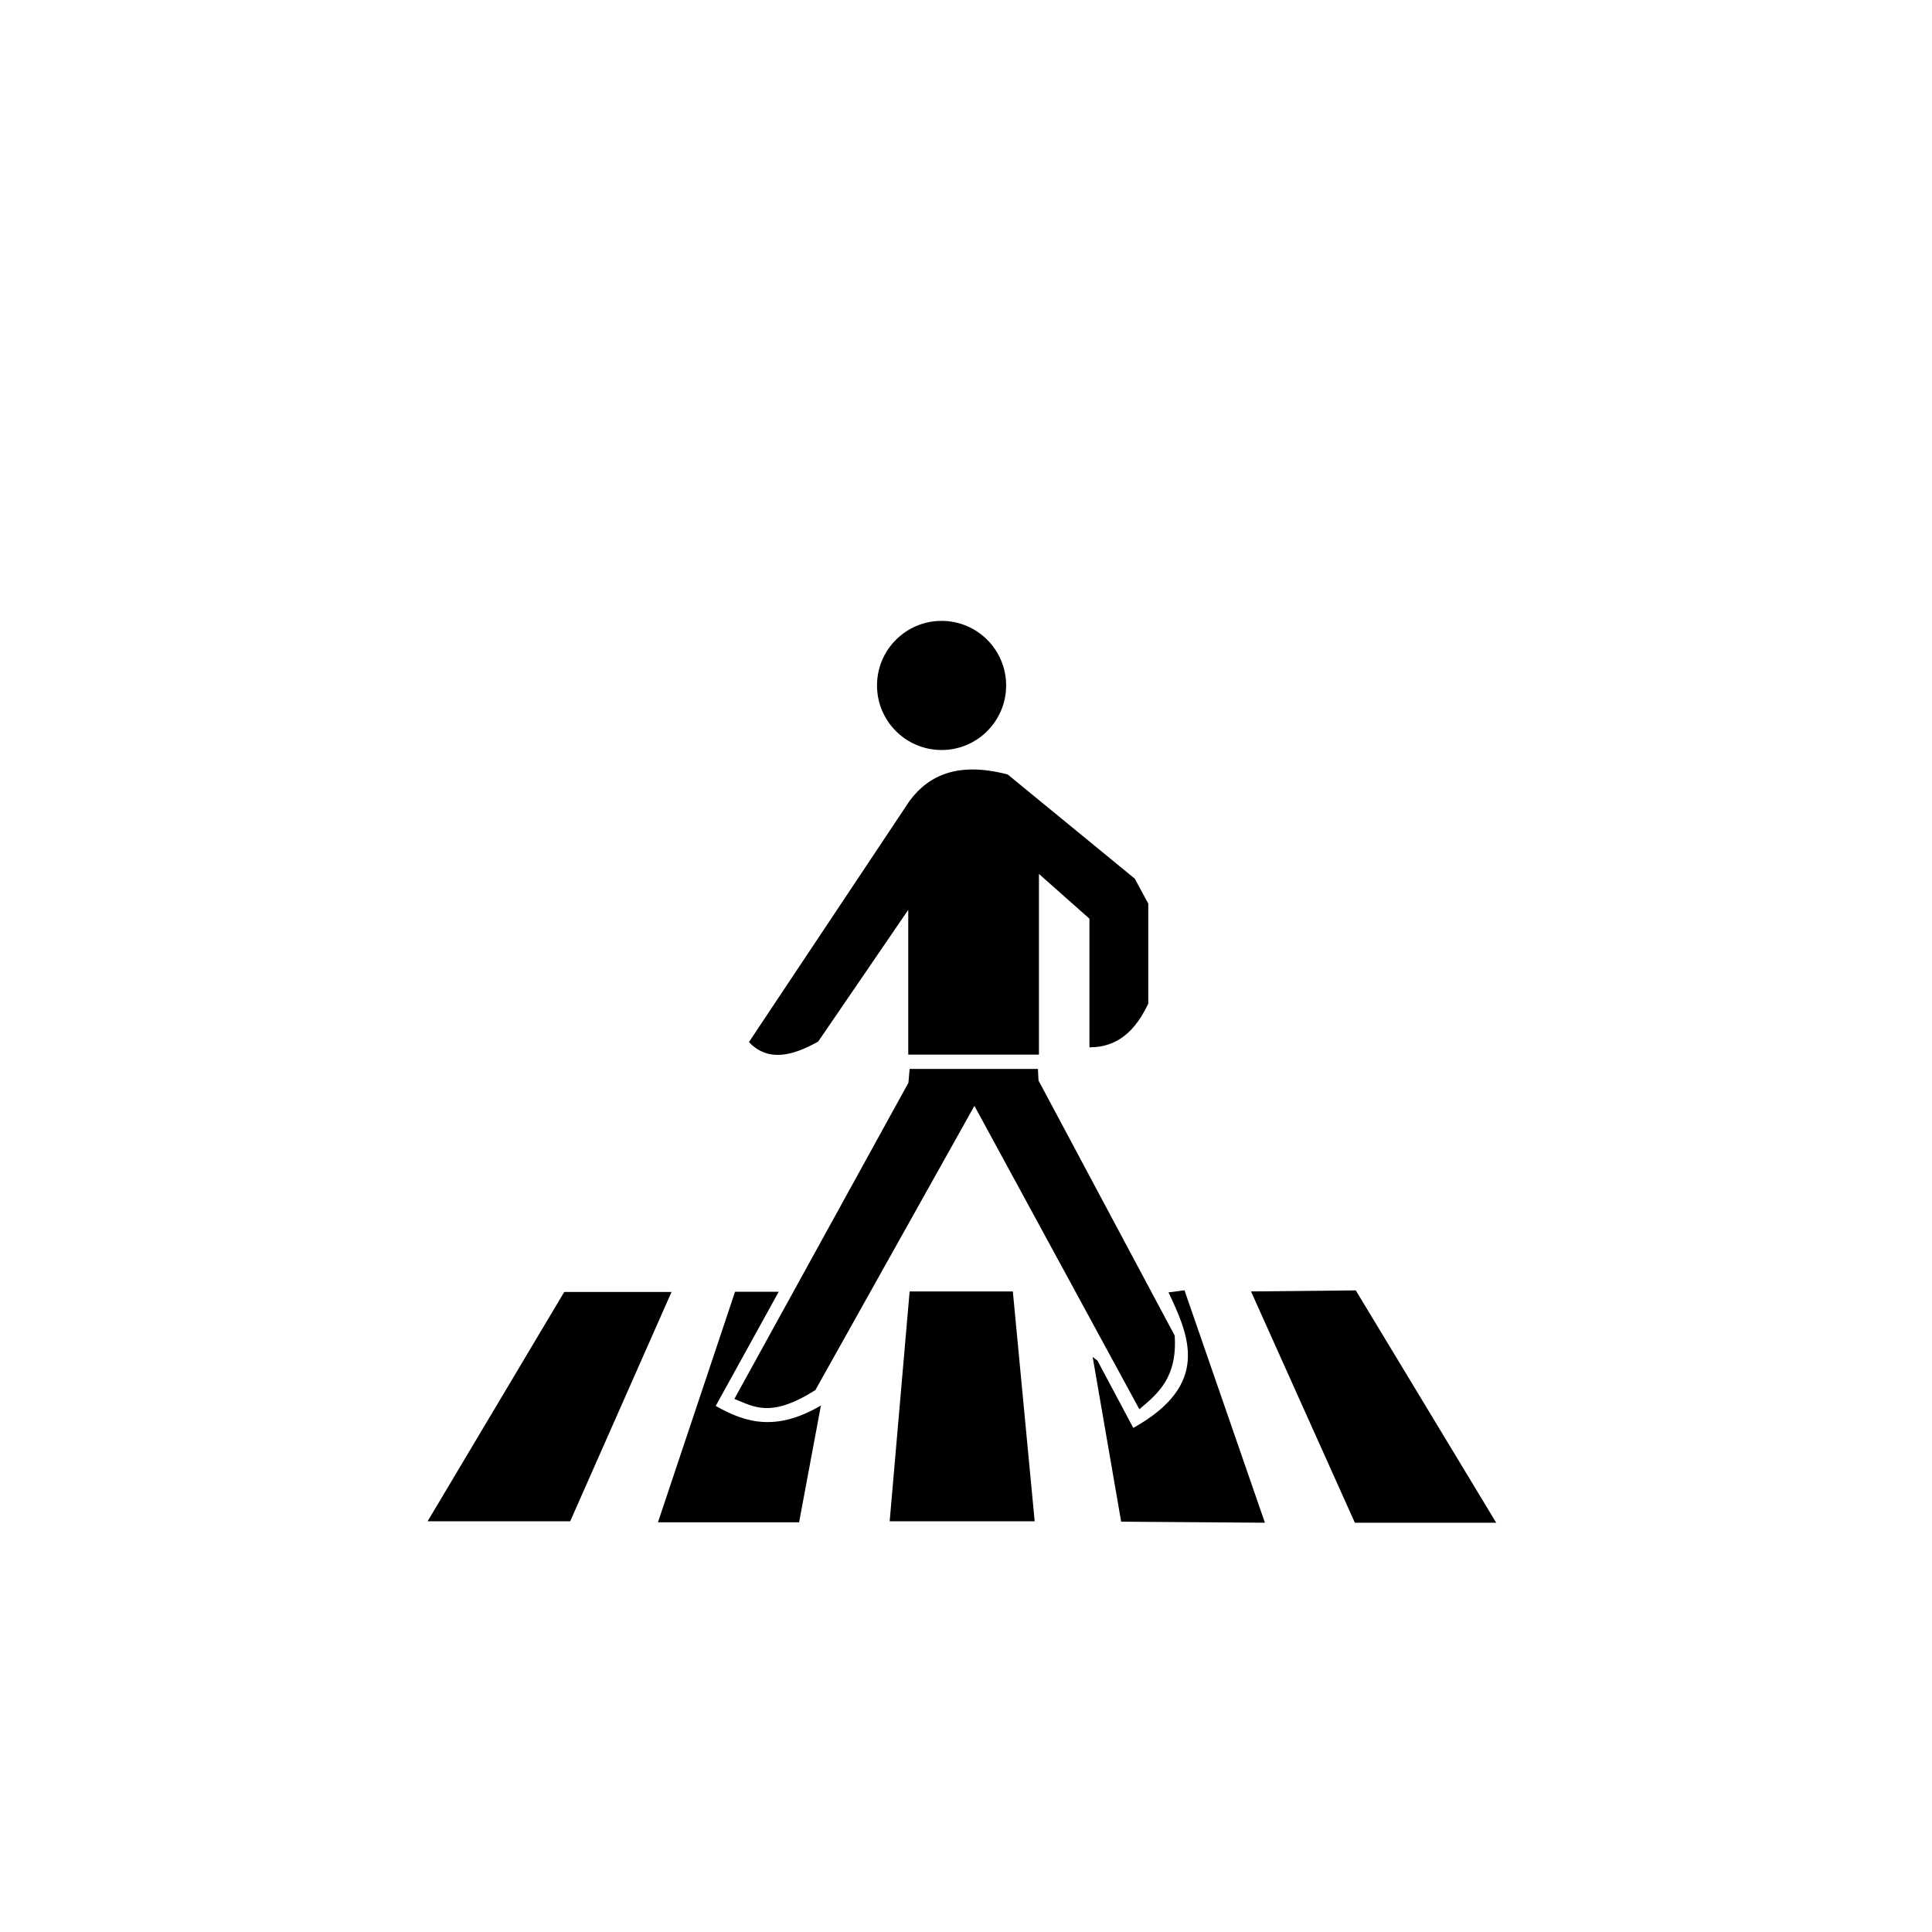 <?xml version="1.0" encoding="UTF-8" standalone="no"?>
<svg width="512px" height="512px" viewBox="0 0 512 512" version="1.1" xmlns="http://www.w3.org/2000/svg" xmlns:xlink="http://www.w3.org/1999/xlink" xmlns:sketch="http://www.bohemiancoding.com/sketch/ns">
    <!-- Generator: Sketch 3.2.2 (9983) - http://www.bohemiancoding.com/sketch -->
    <title>pedestrian-crossing</title>
    <desc>Created with Sketch.</desc>
    <defs></defs>
    <g id="symbols" stroke="none" stroke-width="1" fill="none" fill-rule="evenodd" sketch:type="MSPage">
        <g id="pedestrian-crossing" sketch:type="MSArtboardGroup" fill="#000000">
            <g id="g5501" sketch:type="MSLayerGroup" transform="translate(113.052, 164.21)">
                <path d="M153.585,17.44 C153.585,26.889 145.925,34.55 136.475,34.55 C127.026,34.55 119.366,26.889 119.366,17.44 C119.366,7.991 127.026,0.33 136.475,0.33 C145.925,0.33 153.585,7.991 153.585,17.44 L153.585,17.44 L153.585,17.44 Z" id="path5663" sketch:type="MSShapeGroup"></path>
                <path d="M0.272,238.939 L38.058,238.939 L64.911,178.171 L36.48,178.171 L0.272,238.939 L0.272,238.939 Z" id="path5645" sketch:type="MSShapeGroup"></path>
                <path d="M61.315,239.215 L98.714,239.215 L104.5,208.266 C92.448,215.338 84.275,212.724 76.621,208.378 L93.316,178.119 L81.743,178.119 L61.315,239.215 L61.315,239.215 Z" id="path5647" sketch:type="MSShapeGroup"></path>
                <path d="M122.721,238.939 L161.146,238.939 L155.36,178.033 L128.007,178.033 L122.721,238.939 L122.721,238.939 Z" id="path5649" sketch:type="MSShapeGroup"></path>
                <path d="M184.066,239.051 L222.163,239.327 L200.847,177.731 L196.613,178.283 C202.126,189.917 207.813,202.724 187.283,214.199 L177.785,196.37 L176.512,195.392 L184.066,239.051 L184.066,239.051 Z" id="path5651" sketch:type="MSShapeGroup"></path>
                <path d="M245.998,239.327 L283.457,239.327 L246.248,177.757 L218.481,178.033 L245.998,239.327 L245.998,239.327 Z" id="path5653" sketch:type="MSShapeGroup"></path>
                <path d="M128.007,119.075 L162.008,119.075 L162.165,122.135 L198.255,189.737 C198.961,200.788 193.929,205.024 188.889,209.25 L145.179,128.855 L103.03,204.177 C91.119,211.716 86.739,208.553 81.565,206.518 L127.685,122.741 L128.007,119.075 L128.007,119.075 Z" id="path5659" sketch:type="MSShapeGroup"></path>
                <path d="M85.423,111.957 L128.059,47.934 C133.256,41.035 141.093,37.655 153.999,41.035 L187.666,68.631 L191.254,75.254 L191.254,101.746 C187.991,108.673 183.327,113.38 175.662,113.337 L175.662,79.255 L162.278,67.389 L162.278,115.268 L127.645,115.268 L127.645,76.91 L103.774,111.819 C96.896,115.67 90.472,117.25 85.423,111.957 L85.423,111.957 Z" id="path5661" sketch:type="MSShapeGroup"></path>
            </g>
        </g>
    </g>
</svg>